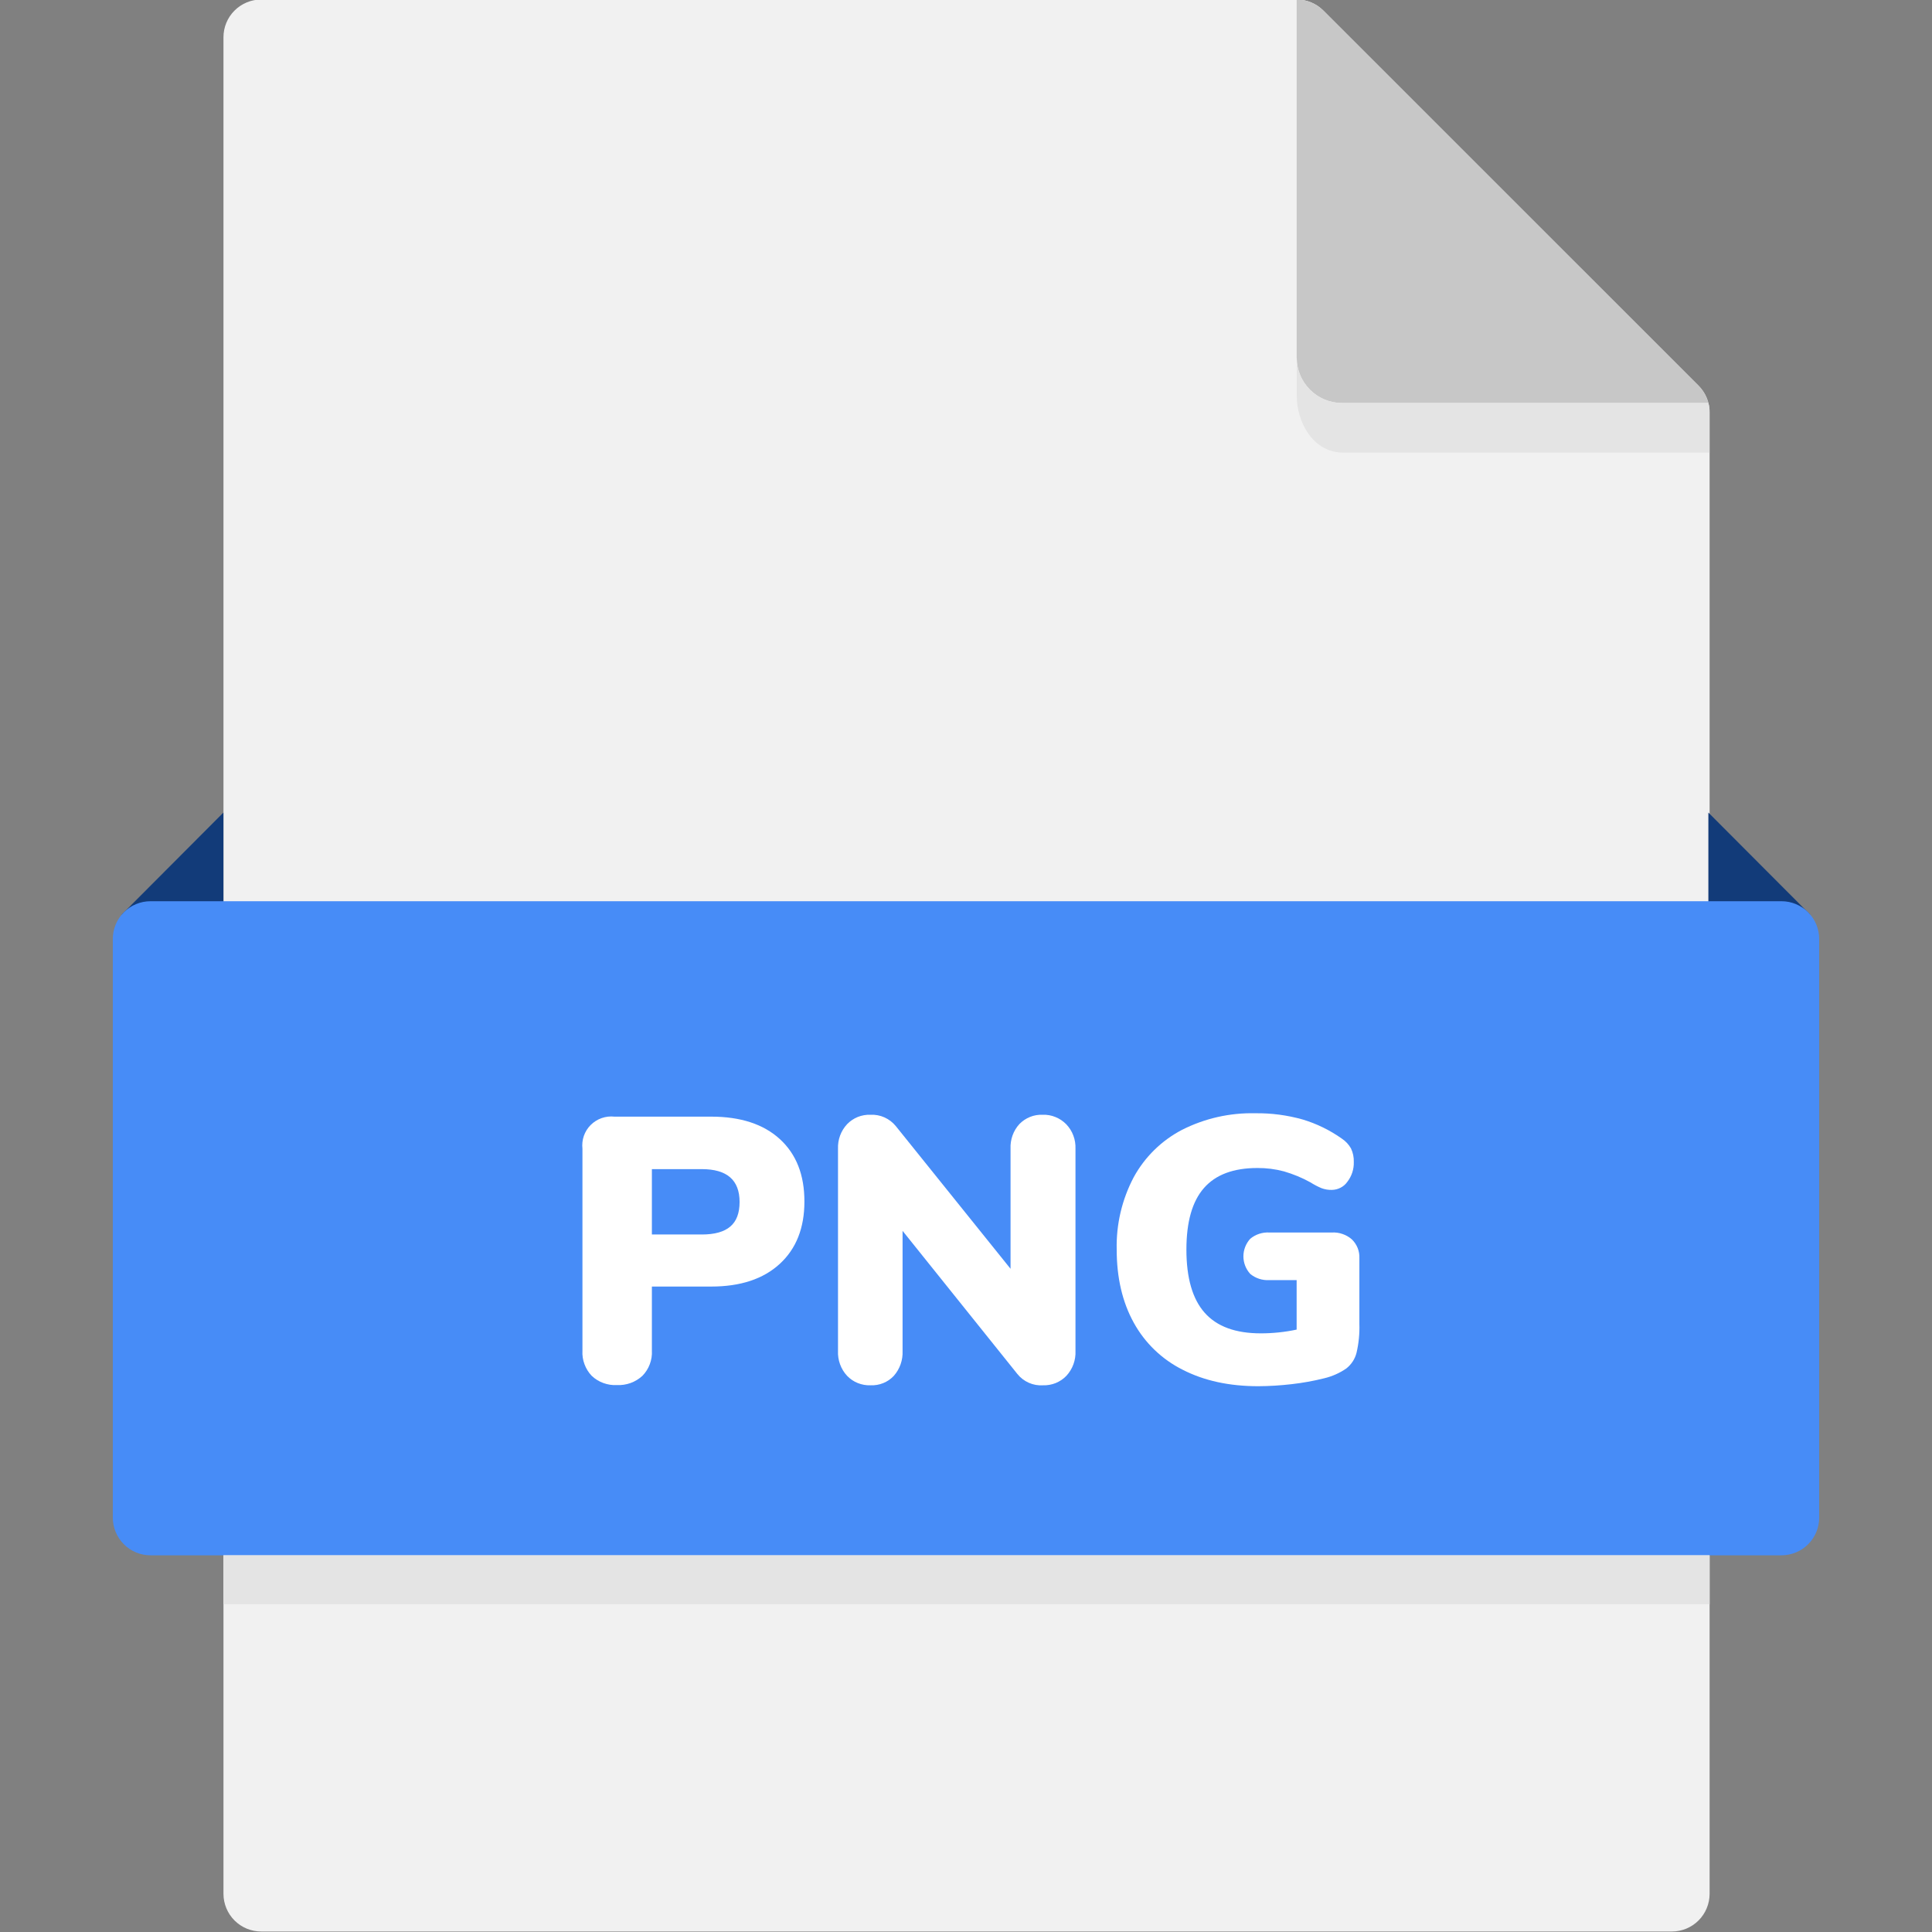 <svg width="36" height="36" viewBox="0 0 36 36" fill="none" xmlns="http://www.w3.org/2000/svg">
<rect x="0" y="0" width="36" height="36" fill="#808080" stroke="none"/>
<g clip-path="url(#clip0)">
<path d="M31.856 7.684C31.856 7.498 31.782 7.319 31.65 7.187L24.659 0.197C24.527 0.065 24.349 -0.009 24.162 -0.009H4.867C4.681 -0.009 4.502 0.065 4.37 0.197C4.238 0.329 4.164 0.507 4.164 0.694V35.288C4.164 35.474 4.238 35.653 4.37 35.785C4.502 35.917 4.681 35.991 4.867 35.991H31.153C31.339 35.991 31.518 35.917 31.65 35.785C31.782 35.653 31.856 35.474 31.856 35.288V7.684Z" fill="#F1F1F1"/>
<path d="M31.833 7.509C31.802 7.387 31.739 7.276 31.65 7.187L24.659 0.197C24.527 0.065 24.349 -0.009 24.162 -0.009V6.665C24.162 6.889 24.251 7.103 24.409 7.261C24.567 7.42 24.782 7.509 25.006 7.509L31.833 7.509Z" fill="#C7C7C7"/>
<path d="M31.833 7.51H25.007C24.783 7.51 24.568 7.421 24.41 7.262C24.252 7.104 24.163 6.89 24.163 6.666V7.379C24.163 7.846 24.453 8.434 25.033 8.434H31.854V7.685C31.858 7.625 31.851 7.566 31.833 7.51Z" fill="#E4E4E4"/>
<path d="M4.163 15.141L2.264 17.046H4.163V15.141Z" fill="#123B79"/>
<path d="M31.833 15.141L33.733 17.046H31.833V15.141Z" fill="#123B79"/>
<path d="M33.195 28.981H2.805C2.618 28.981 2.439 28.907 2.308 28.775C2.176 28.643 2.102 28.464 2.102 28.278V17.496C2.102 17.309 2.176 17.131 2.308 16.999C2.439 16.867 2.618 16.793 2.805 16.793H33.195C33.382 16.793 33.56 16.867 33.692 16.999C33.824 17.131 33.898 17.309 33.898 17.496V28.277C33.898 28.369 33.88 28.461 33.845 28.546C33.81 28.631 33.758 28.709 33.693 28.774C33.627 28.84 33.55 28.892 33.465 28.927C33.379 28.962 33.288 28.981 33.195 28.981Z" fill="#478CF7"/>
<path d="M4.163 28.981H31.856V29.893H4.163V28.981Z" fill="#E4E4E4"/>
<path d="M11.025 25.636C10.966 25.574 10.921 25.501 10.891 25.42C10.861 25.34 10.848 25.254 10.853 25.169V21.405C10.844 21.324 10.853 21.242 10.879 21.166C10.906 21.089 10.95 21.019 11.007 20.962C11.065 20.905 11.134 20.861 11.211 20.834C11.288 20.807 11.37 20.798 11.45 20.807H13.252C13.8 20.807 14.227 20.947 14.532 21.226C14.837 21.505 14.99 21.893 14.989 22.39C14.989 22.882 14.836 23.269 14.529 23.551C14.222 23.833 13.796 23.973 13.252 23.973H12.147V25.168C12.152 25.254 12.138 25.34 12.108 25.42C12.078 25.501 12.031 25.574 11.971 25.636C11.907 25.695 11.832 25.741 11.749 25.771C11.667 25.8 11.58 25.813 11.493 25.809C11.407 25.813 11.322 25.8 11.241 25.77C11.161 25.741 11.087 25.695 11.025 25.636ZM13.078 23.003C13.317 23.003 13.494 22.953 13.609 22.854C13.724 22.756 13.781 22.604 13.781 22.397C13.781 21.989 13.547 21.785 13.078 21.785H12.147V23.003H13.078Z" fill="white"/>
<path d="M19.867 20.948C19.925 21.008 19.971 21.08 20 21.159C20.03 21.237 20.043 21.321 20.04 21.405V25.172C20.044 25.257 20.031 25.341 20.002 25.421C19.973 25.501 19.928 25.574 19.871 25.636C19.815 25.695 19.747 25.74 19.672 25.771C19.597 25.801 19.516 25.816 19.435 25.813C19.344 25.819 19.253 25.803 19.17 25.766C19.087 25.729 19.014 25.673 18.957 25.602L16.818 22.935V25.172C16.826 25.342 16.768 25.508 16.656 25.636C16.601 25.695 16.533 25.742 16.458 25.772C16.383 25.803 16.302 25.816 16.22 25.813C16.139 25.816 16.058 25.801 15.983 25.771C15.908 25.741 15.84 25.695 15.784 25.636C15.726 25.574 15.682 25.501 15.653 25.421C15.624 25.341 15.611 25.257 15.615 25.172V21.405C15.612 21.321 15.625 21.238 15.654 21.159C15.683 21.081 15.727 21.009 15.784 20.948C15.84 20.889 15.908 20.844 15.983 20.813C16.059 20.783 16.139 20.769 16.22 20.772C16.31 20.768 16.399 20.784 16.481 20.821C16.563 20.858 16.635 20.913 16.692 20.983L18.83 23.642V21.405C18.826 21.321 18.839 21.237 18.867 21.158C18.895 21.079 18.939 21.006 18.996 20.944C19.052 20.887 19.119 20.842 19.194 20.812C19.268 20.782 19.348 20.769 19.428 20.772C19.509 20.769 19.591 20.783 19.666 20.814C19.742 20.844 19.81 20.89 19.867 20.948Z" fill="white"/>
<path d="M25.193 23.097C25.239 23.142 25.275 23.197 25.299 23.257C25.322 23.317 25.333 23.381 25.33 23.445V24.669C25.336 24.85 25.318 25.031 25.277 25.207C25.248 25.323 25.181 25.425 25.087 25.499C24.963 25.585 24.823 25.647 24.676 25.682C24.476 25.732 24.272 25.769 24.067 25.792C23.861 25.816 23.653 25.829 23.445 25.83C22.905 25.83 22.437 25.728 22.039 25.524C21.652 25.331 21.333 25.024 21.125 24.645C20.914 24.262 20.808 23.809 20.808 23.284C20.797 22.815 20.906 22.351 21.125 21.936C21.331 21.559 21.644 21.252 22.025 21.053C22.448 20.839 22.917 20.733 23.39 20.744C23.688 20.74 23.985 20.779 24.273 20.86C24.533 20.938 24.779 21.058 25.001 21.215C25.072 21.262 25.131 21.324 25.173 21.398C25.211 21.477 25.229 21.564 25.226 21.652C25.23 21.785 25.188 21.915 25.106 22.021C25.074 22.067 25.031 22.105 24.98 22.131C24.93 22.157 24.875 22.171 24.818 22.172C24.752 22.174 24.687 22.163 24.625 22.14C24.553 22.11 24.483 22.073 24.417 22.031C24.262 21.945 24.096 21.877 23.925 21.827C23.764 21.784 23.597 21.763 23.43 21.764C22.984 21.764 22.652 21.888 22.434 22.137C22.216 22.385 22.107 22.767 22.107 23.284C22.107 23.814 22.221 24.207 22.448 24.462C22.675 24.718 23.023 24.845 23.493 24.845C23.717 24.845 23.941 24.822 24.161 24.775V23.853H23.654C23.524 23.861 23.396 23.82 23.296 23.737C23.215 23.648 23.169 23.531 23.169 23.41C23.169 23.289 23.215 23.173 23.296 23.083C23.396 23 23.524 22.958 23.654 22.966H24.815C24.884 22.962 24.953 22.971 25.017 22.994C25.082 23.016 25.142 23.051 25.193 23.097Z" fill="white"/>
</g>
<defs>
<clipPath id="clip0">
<rect width="36" height="36" fill="white"/>
</clipPath>
</defs>
</svg>
